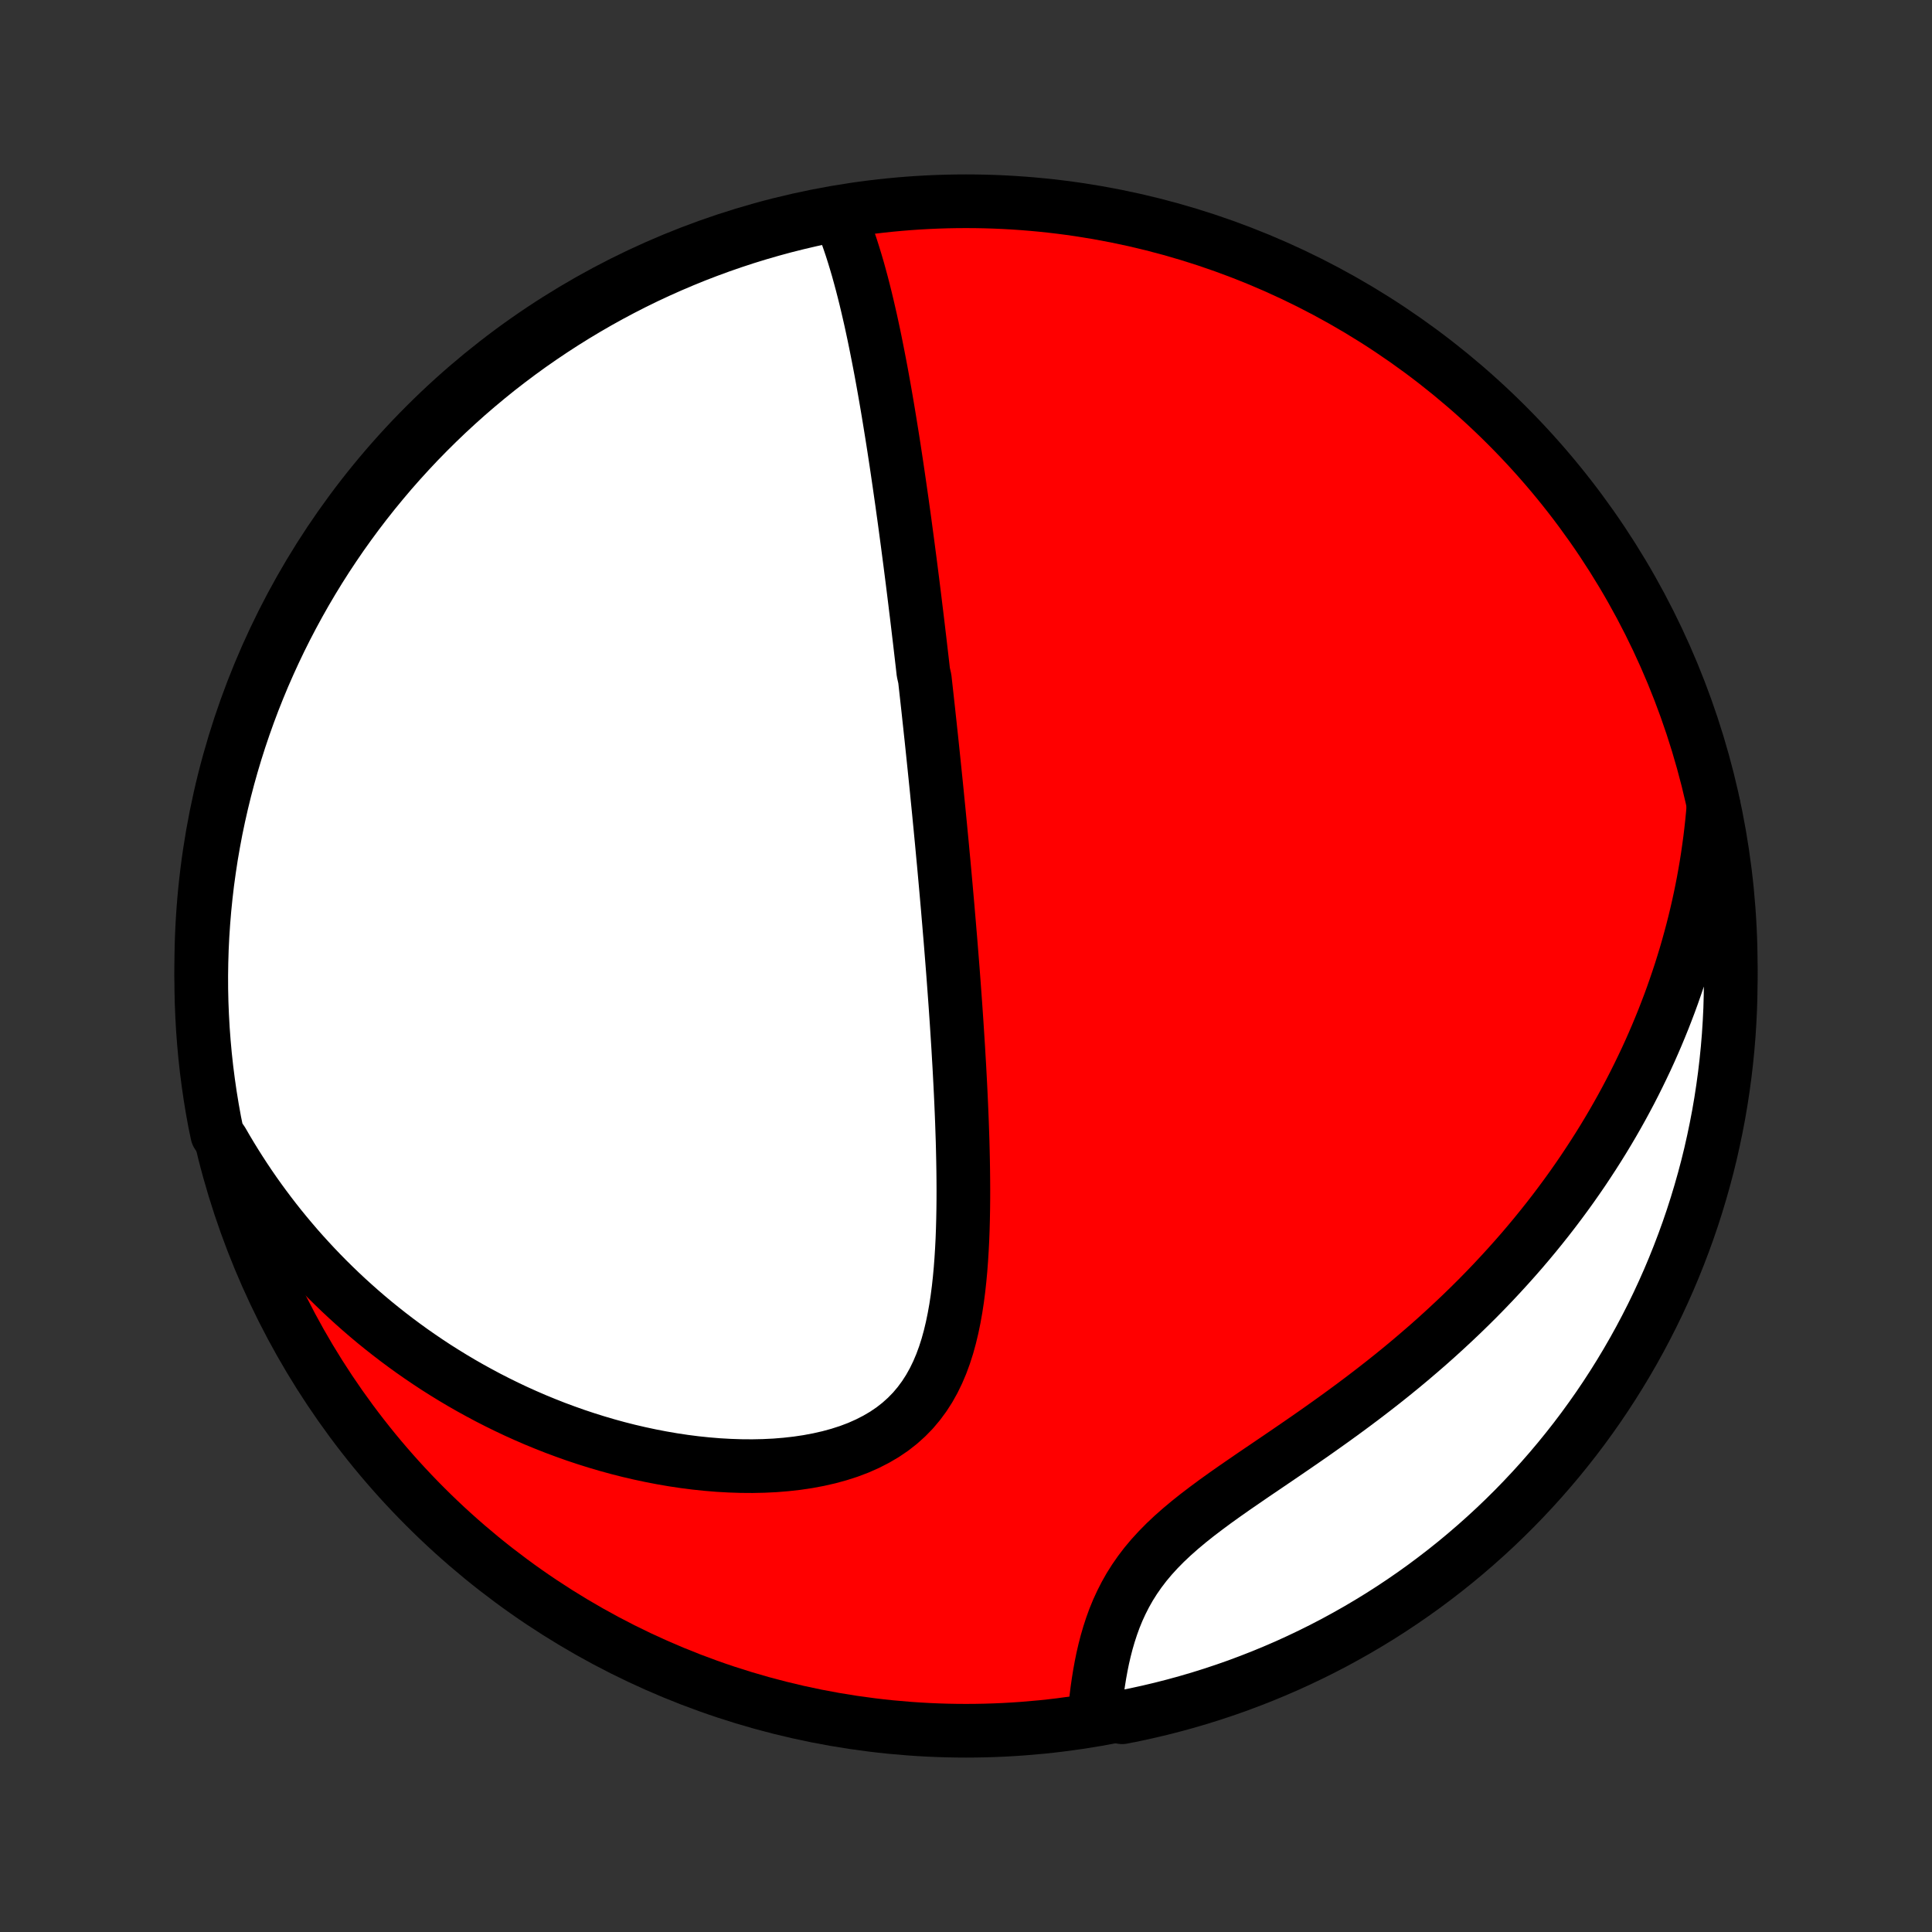 <?xml version="1.0" encoding="utf-8" standalone="no"?>
<!DOCTYPE svg PUBLIC "-//W3C//DTD SVG 1.1//EN"
  "http://www.w3.org/Graphics/SVG/1.1/DTD/svg11.dtd">
<!-- Created with matplotlib (http://matplotlib.org/) -->
<svg height="72pt" version="1.1" viewBox="0 0 72 72" width="72pt" xmlns="http://www.w3.org/2000/svg" xmlns:xlink="http://www.w3.org/1999/xlink">
 <rect x="0" y="0" width="72" height="72" fill="#333333" stroke="none"/>
 <defs>
  <style type="text/css">
*{stroke-linecap:butt;stroke-linejoin:round;}
  </style>
 </defs>
 <g id="figure_1">
  <g id="patch_1">
   <path d="
M0 72
L72 72
L72 0
L0 0
z
" style="fill:none;"/>
  </g>
  <g id="axes_1">
   <g id="PatchCollection_1">
    <defs>
     <path d="
M36 -7.5
C43.558 -7.5 50.808 -10.503 56.153 -15.848
C61.497 -21.192 64.5 -28.442 64.5 -36
C64.5 -43.558 61.497 -50.808 56.153 -56.153
C50.808 -61.497 43.558 -64.5 36 -64.5
C28.442 -64.5 21.192 -61.497 15.848 -56.153
C10.503 -50.808 7.5 -43.558 7.5 -36
C7.5 -28.442 10.503 -21.192 15.848 -15.848
C21.192 -10.503 28.442 -7.5 36 -7.5
z
" id="C0_0_a811fe30f3"/>
     <path d="
M31.232 -64.081
L31.341 -63.825
L31.444 -63.565
L31.543 -63.304
L31.636 -63.04
L31.726 -62.774
L31.811 -62.507
L31.893 -62.238
L31.972 -61.969
L32.047 -61.698
L32.12 -61.427
L32.19 -61.155
L32.258 -60.883
L32.323 -60.611
L32.386 -60.339
L32.448 -60.068
L32.507 -59.796
L32.565 -59.525
L32.621 -59.254
L32.675 -58.984
L32.728 -58.715
L32.78 -58.446
L32.831 -58.178
L32.88 -57.911
L32.928 -57.645
L32.975 -57.38
L33.021 -57.115
L33.066 -56.852
L33.11 -56.59
L33.153 -56.328
L33.195 -56.068
L33.237 -55.809
L33.278 -55.55
L33.318 -55.293
L33.357 -55.036
L33.396 -54.781
L33.434 -54.526
L33.471 -54.273
L33.508 -54.02
L33.544 -53.769
L33.58 -53.518
L33.616 -53.268
L33.65 -53.019
L33.685 -52.771
L33.719 -52.523
L33.752 -52.276
L33.785 -52.03
L33.818 -51.785
L33.85 -51.54
L33.882 -51.295
L33.914 -51.052
L33.945 -50.809
L33.976 -50.566
L34.007 -50.323
L34.037 -50.081
L34.067 -49.84
L34.097 -49.598
L34.126 -49.357
L34.156 -49.116
L34.185 -48.875
L34.214 -48.634
L34.242 -48.394
L34.271 -48.153
L34.299 -47.912
L34.327 -47.671
L34.355 -47.43
L34.383 -47.188
L34.41 -46.947
L34.465 -46.705
L34.492 -46.463
L34.519 -46.22
L34.546 -45.977
L34.573 -45.733
L34.6 -45.488
L34.626 -45.243
L34.653 -44.998
L34.679 -44.751
L34.706 -44.504
L34.732 -44.255
L34.758 -44.006
L34.784 -43.756
L34.81 -43.505
L34.836 -43.252
L34.862 -42.999
L34.888 -42.744
L34.914 -42.488
L34.939 -42.23
L34.965 -41.972
L34.991 -41.711
L35.016 -41.45
L35.042 -41.186
L35.067 -40.921
L35.093 -40.654
L35.118 -40.386
L35.143 -40.115
L35.169 -39.843
L35.194 -39.568
L35.219 -39.292
L35.244 -39.014
L35.269 -38.733
L35.294 -38.45
L35.319 -38.165
L35.343 -37.878
L35.368 -37.588
L35.392 -37.296
L35.417 -37.002
L35.441 -36.705
L35.465 -36.405
L35.489 -36.103
L35.513 -35.798
L35.536 -35.49
L35.559 -35.18
L35.582 -34.867
L35.605 -34.551
L35.627 -34.232
L35.649 -33.91
L35.67 -33.586
L35.691 -33.258
L35.712 -32.928
L35.731 -32.595
L35.751 -32.259
L35.769 -31.921
L35.787 -31.579
L35.804 -31.235
L35.82 -30.888
L35.835 -30.538
L35.849 -30.186
L35.861 -29.831
L35.873 -29.474
L35.882 -29.115
L35.89 -28.753
L35.896 -28.39
L35.9 -28.024
L35.902 -27.657
L35.901 -27.289
L35.897 -26.92
L35.89 -26.549
L35.88 -26.178
L35.866 -25.807
L35.847 -25.436
L35.824 -25.065
L35.796 -24.695
L35.762 -24.326
L35.722 -23.96
L35.675 -23.596
L35.62 -23.235
L35.556 -22.877
L35.483 -22.524
L35.4 -22.177
L35.306 -21.835
L35.199 -21.501
L35.079 -21.174
L34.944 -20.856
L34.794 -20.548
L34.628 -20.251
L34.444 -19.965
L34.243 -19.693
L34.024 -19.433
L33.786 -19.189
L33.53 -18.959
L33.255 -18.744
L32.963 -18.546
L32.653 -18.364
L32.328 -18.198
L31.988 -18.047
L31.634 -17.913
L31.267 -17.795
L30.89 -17.692
L30.503 -17.604
L30.107 -17.53
L29.704 -17.47
L29.294 -17.424
L28.88 -17.39
L28.462 -17.37
L28.041 -17.361
L27.618 -17.364
L27.194 -17.378
L26.769 -17.402
L26.345 -17.437
L25.921 -17.481
L25.499 -17.535
L25.079 -17.598
L24.661 -17.67
L24.246 -17.75
L23.834 -17.838
L23.426 -17.933
L23.021 -18.036
L22.621 -18.146
L22.224 -18.263
L21.833 -18.386
L21.445 -18.515
L21.063 -18.651
L20.686 -18.791
L20.314 -18.938
L19.946 -19.089
L19.584 -19.246
L19.227 -19.407
L18.876 -19.573
L18.529 -19.744
L18.188 -19.918
L17.853 -20.097
L17.522 -20.279
L17.197 -20.465
L16.877 -20.655
L16.563 -20.848
L16.253 -21.044
L15.949 -21.244
L15.65 -21.447
L15.356 -21.652
L15.067 -21.861
L14.783 -22.072
L14.504 -22.286
L14.229 -22.503
L13.96 -22.721
L13.695 -22.943
L13.435 -23.167
L13.18 -23.393
L12.929 -23.621
L12.682 -23.852
L12.44 -24.085
L12.202 -24.32
L11.969 -24.557
L11.74 -24.796
L11.515 -25.038
L11.294 -25.281
L11.077 -25.526
L10.865 -25.774
L10.656 -26.023
L10.451 -26.274
L10.25 -26.528
L10.053 -26.784
L9.86 -27.041
L9.67 -27.301
L9.484 -27.562
L9.302 -27.826
L9.124 -28.092
L8.949 -28.36
L8.778 -28.63
L8.61 -28.903
L8.446 -29.177
L8.286 -29.454
L8.096 -29.733
L7.999 -30.201
L7.911 -30.688
L7.831 -31.178
L7.76 -31.669
L7.697 -32.161
L7.643 -32.655
L7.598 -33.149
L7.561 -33.644
L7.533 -34.14
L7.513 -34.637
L7.502 -35.134
L7.5 -35.631
L7.507 -36.129
L7.522 -36.626
L7.546 -37.123
L7.579 -37.62
L7.62 -38.117
L7.67 -38.612
L7.728 -39.107
L7.796 -39.601
L7.871 -40.094
L7.956 -40.586
L8.048 -41.076
L8.15 -41.564
L8.26 -42.051
L8.378 -42.536
L8.505 -43.02
L8.64 -43.501
L8.783 -43.979
L8.935 -44.456
L9.095 -44.929
L9.263 -45.4
L9.439 -45.868
L9.624 -46.334
L9.816 -46.796
L10.017 -47.254
L10.225 -47.709
L10.441 -48.161
L10.665 -48.609
L10.897 -49.053
L11.136 -49.493
L11.383 -49.93
L11.637 -50.361
L11.899 -50.789
L12.168 -51.212
L12.445 -51.63
L12.728 -52.044
L13.019 -52.452
L13.317 -52.856
L13.621 -53.254
L13.933 -53.648
L14.251 -54.035
L14.575 -54.418
L14.907 -54.795
L15.245 -55.166
L15.588 -55.531
L15.939 -55.89
L16.295 -56.243
L16.657 -56.59
L17.026 -56.931
L17.4 -57.266
L17.779 -57.593
L18.165 -57.915
L18.555 -58.23
L18.951 -58.537
L19.352 -58.838
L19.759 -59.133
L20.17 -59.419
L20.586 -59.699
L21.007 -59.972
L21.432 -60.237
L21.862 -60.495
L22.296 -60.746
L22.734 -60.989
L23.176 -61.224
L23.622 -61.452
L24.072 -61.672
L24.526 -61.884
L24.983 -62.088
L25.443 -62.284
L25.907 -62.473
L26.374 -62.653
L26.843 -62.825
L27.316 -62.989
L27.791 -63.145
L28.268 -63.292
L28.748 -63.431
L29.23 -63.562
L29.715 -63.684
L30.201 -63.798
L30.688 -63.904
z
" id="C0_1_435c14f495"/>
     <path d="
M63.858 -41.982
L63.831 -41.662
L63.8 -41.343
L63.765 -41.025
L63.727 -40.709
L63.684 -40.395
L63.639 -40.081
L63.59 -39.769
L63.537 -39.459
L63.481 -39.149
L63.421 -38.84
L63.358 -38.533
L63.291 -38.226
L63.221 -37.921
L63.147 -37.616
L63.07 -37.312
L62.989 -37.009
L62.905 -36.706
L62.818 -36.405
L62.726 -36.103
L62.632 -35.803
L62.533 -35.503
L62.431 -35.203
L62.326 -34.904
L62.217 -34.605
L62.103 -34.306
L61.987 -34.008
L61.866 -33.71
L61.742 -33.412
L61.614 -33.115
L61.482 -32.817
L61.346 -32.52
L61.205 -32.223
L61.061 -31.926
L60.913 -31.629
L60.76 -31.331
L60.603 -31.034
L60.442 -30.737
L60.276 -30.44
L60.106 -30.143
L59.931 -29.846
L59.752 -29.549
L59.567 -29.251
L59.378 -28.954
L59.184 -28.657
L58.986 -28.359
L58.782 -28.062
L58.573 -27.764
L58.359 -27.467
L58.139 -27.169
L57.915 -26.872
L57.685 -26.575
L57.449 -26.278
L57.208 -25.981
L56.961 -25.684
L56.709 -25.388
L56.45 -25.092
L56.186 -24.797
L55.916 -24.502
L55.641 -24.208
L55.359 -23.914
L55.072 -23.621
L54.778 -23.329
L54.479 -23.038
L54.173 -22.748
L53.862 -22.459
L53.546 -22.171
L53.223 -21.884
L52.895 -21.6
L52.562 -21.316
L52.223 -21.034
L51.879 -20.754
L51.53 -20.476
L51.176 -20.2
L50.818 -19.926
L50.456 -19.654
L50.09 -19.384
L49.721 -19.116
L49.349 -18.851
L48.976 -18.587
L48.6 -18.326
L48.224 -18.067
L47.847 -17.809
L47.472 -17.554
L47.098 -17.3
L46.726 -17.048
L46.359 -16.796
L45.996 -16.546
L45.639 -16.295
L45.29 -16.045
L44.95 -15.793
L44.619 -15.541
L44.3 -15.287
L43.994 -15.031
L43.702 -14.773
L43.424 -14.511
L43.162 -14.245
L42.916 -13.976
L42.687 -13.703
L42.475 -13.425
L42.28 -13.144
L42.1 -12.859
L41.937 -12.57
L41.789 -12.279
L41.654 -11.985
L41.533 -11.689
L41.425 -11.391
L41.328 -11.093
L41.241 -10.794
L41.164 -10.495
L41.095 -10.197
L41.035 -9.9
L40.981 -9.604
L40.934 -9.311
L40.892 -9.019
L40.856 -8.731
L40.825 -8.446
L41.33 -8.164
L41.818 -8.003
L42.304 -8.1
L42.788 -8.206
L43.27 -8.32
L43.75 -8.443
L44.227 -8.574
L44.702 -8.713
L45.174 -8.861
L45.644 -9.017
L46.111 -9.181
L46.574 -9.354
L47.034 -9.534
L47.491 -9.723
L47.945 -9.919
L48.394 -10.124
L48.84 -10.336
L49.282 -10.556
L49.721 -10.784
L50.154 -11.02
L50.584 -11.263
L51.009 -11.514
L51.43 -11.772
L51.846 -12.038
L52.257 -12.311
L52.663 -12.591
L53.064 -12.878
L53.459 -13.173
L53.85 -13.474
L54.235 -13.782
L54.614 -14.097
L54.988 -14.419
L55.356 -14.747
L55.718 -15.081
L56.074 -15.422
L56.425 -15.77
L56.768 -16.123
L57.106 -16.483
L57.437 -16.848
L57.761 -17.219
L58.079 -17.596
L58.39 -17.979
L58.695 -18.367
L58.992 -18.76
L59.282 -19.159
L59.566 -19.563
L59.842 -19.972
L60.111 -20.386
L60.372 -20.804
L60.626 -21.227
L60.873 -21.655
L61.112 -22.087
L61.343 -22.523
L61.567 -22.963
L61.783 -23.407
L61.991 -23.856
L62.191 -24.307
L62.383 -24.763
L62.567 -25.222
L62.743 -25.684
L62.911 -26.149
L63.071 -26.617
L63.222 -27.088
L63.365 -27.562
L63.5 -28.038
L63.627 -28.517
L63.745 -28.998
L63.854 -29.482
L63.955 -29.967
L64.048 -30.454
L64.132 -30.942
L64.207 -31.433
L64.274 -31.924
L64.332 -32.417
L64.382 -32.911
L64.423 -33.406
L64.455 -33.902
L64.479 -34.398
L64.493 -34.895
L64.5 -35.392
L64.497 -35.89
L64.486 -36.387
L64.466 -36.885
L64.438 -37.382
L64.401 -37.878
L64.355 -38.374
L64.301 -38.869
L64.238 -39.364
L64.166 -39.857
L64.086 -40.349
L63.997 -40.84
z
" id="C0_2_007a629ccf"/>
    </defs>
    <g clip-path="url(#p1bffca34e9)">
     <use style="fill:#ff0000;stroke:#000000;stroke-width:2.0;" x="0.0" xlink:href="#C0_0_a811fe30f3" y="72.0"/>
    </g>
    <g clip-path="url(#p1bffca34e9)">
     <use style="fill:#ffffff;stroke:#000000;stroke-width:2.0;" x="0.0" xlink:href="#C0_1_435c14f495" y="72.0"/>
    </g>
    <g clip-path="url(#p1bffca34e9)">
     <use style="fill:#ffffff;stroke:#000000;stroke-width:2.0;" x="0.0" xlink:href="#C0_2_007a629ccf" y="72.0"/>
    </g>
   </g>
  </g>
 </g>
 <defs>
  <clipPath id="p1bffca34e9">
   <rect height="72.0" width="72.0" x="0.0" y="0.0"/>
  </clipPath>
 </defs>
</svg>
